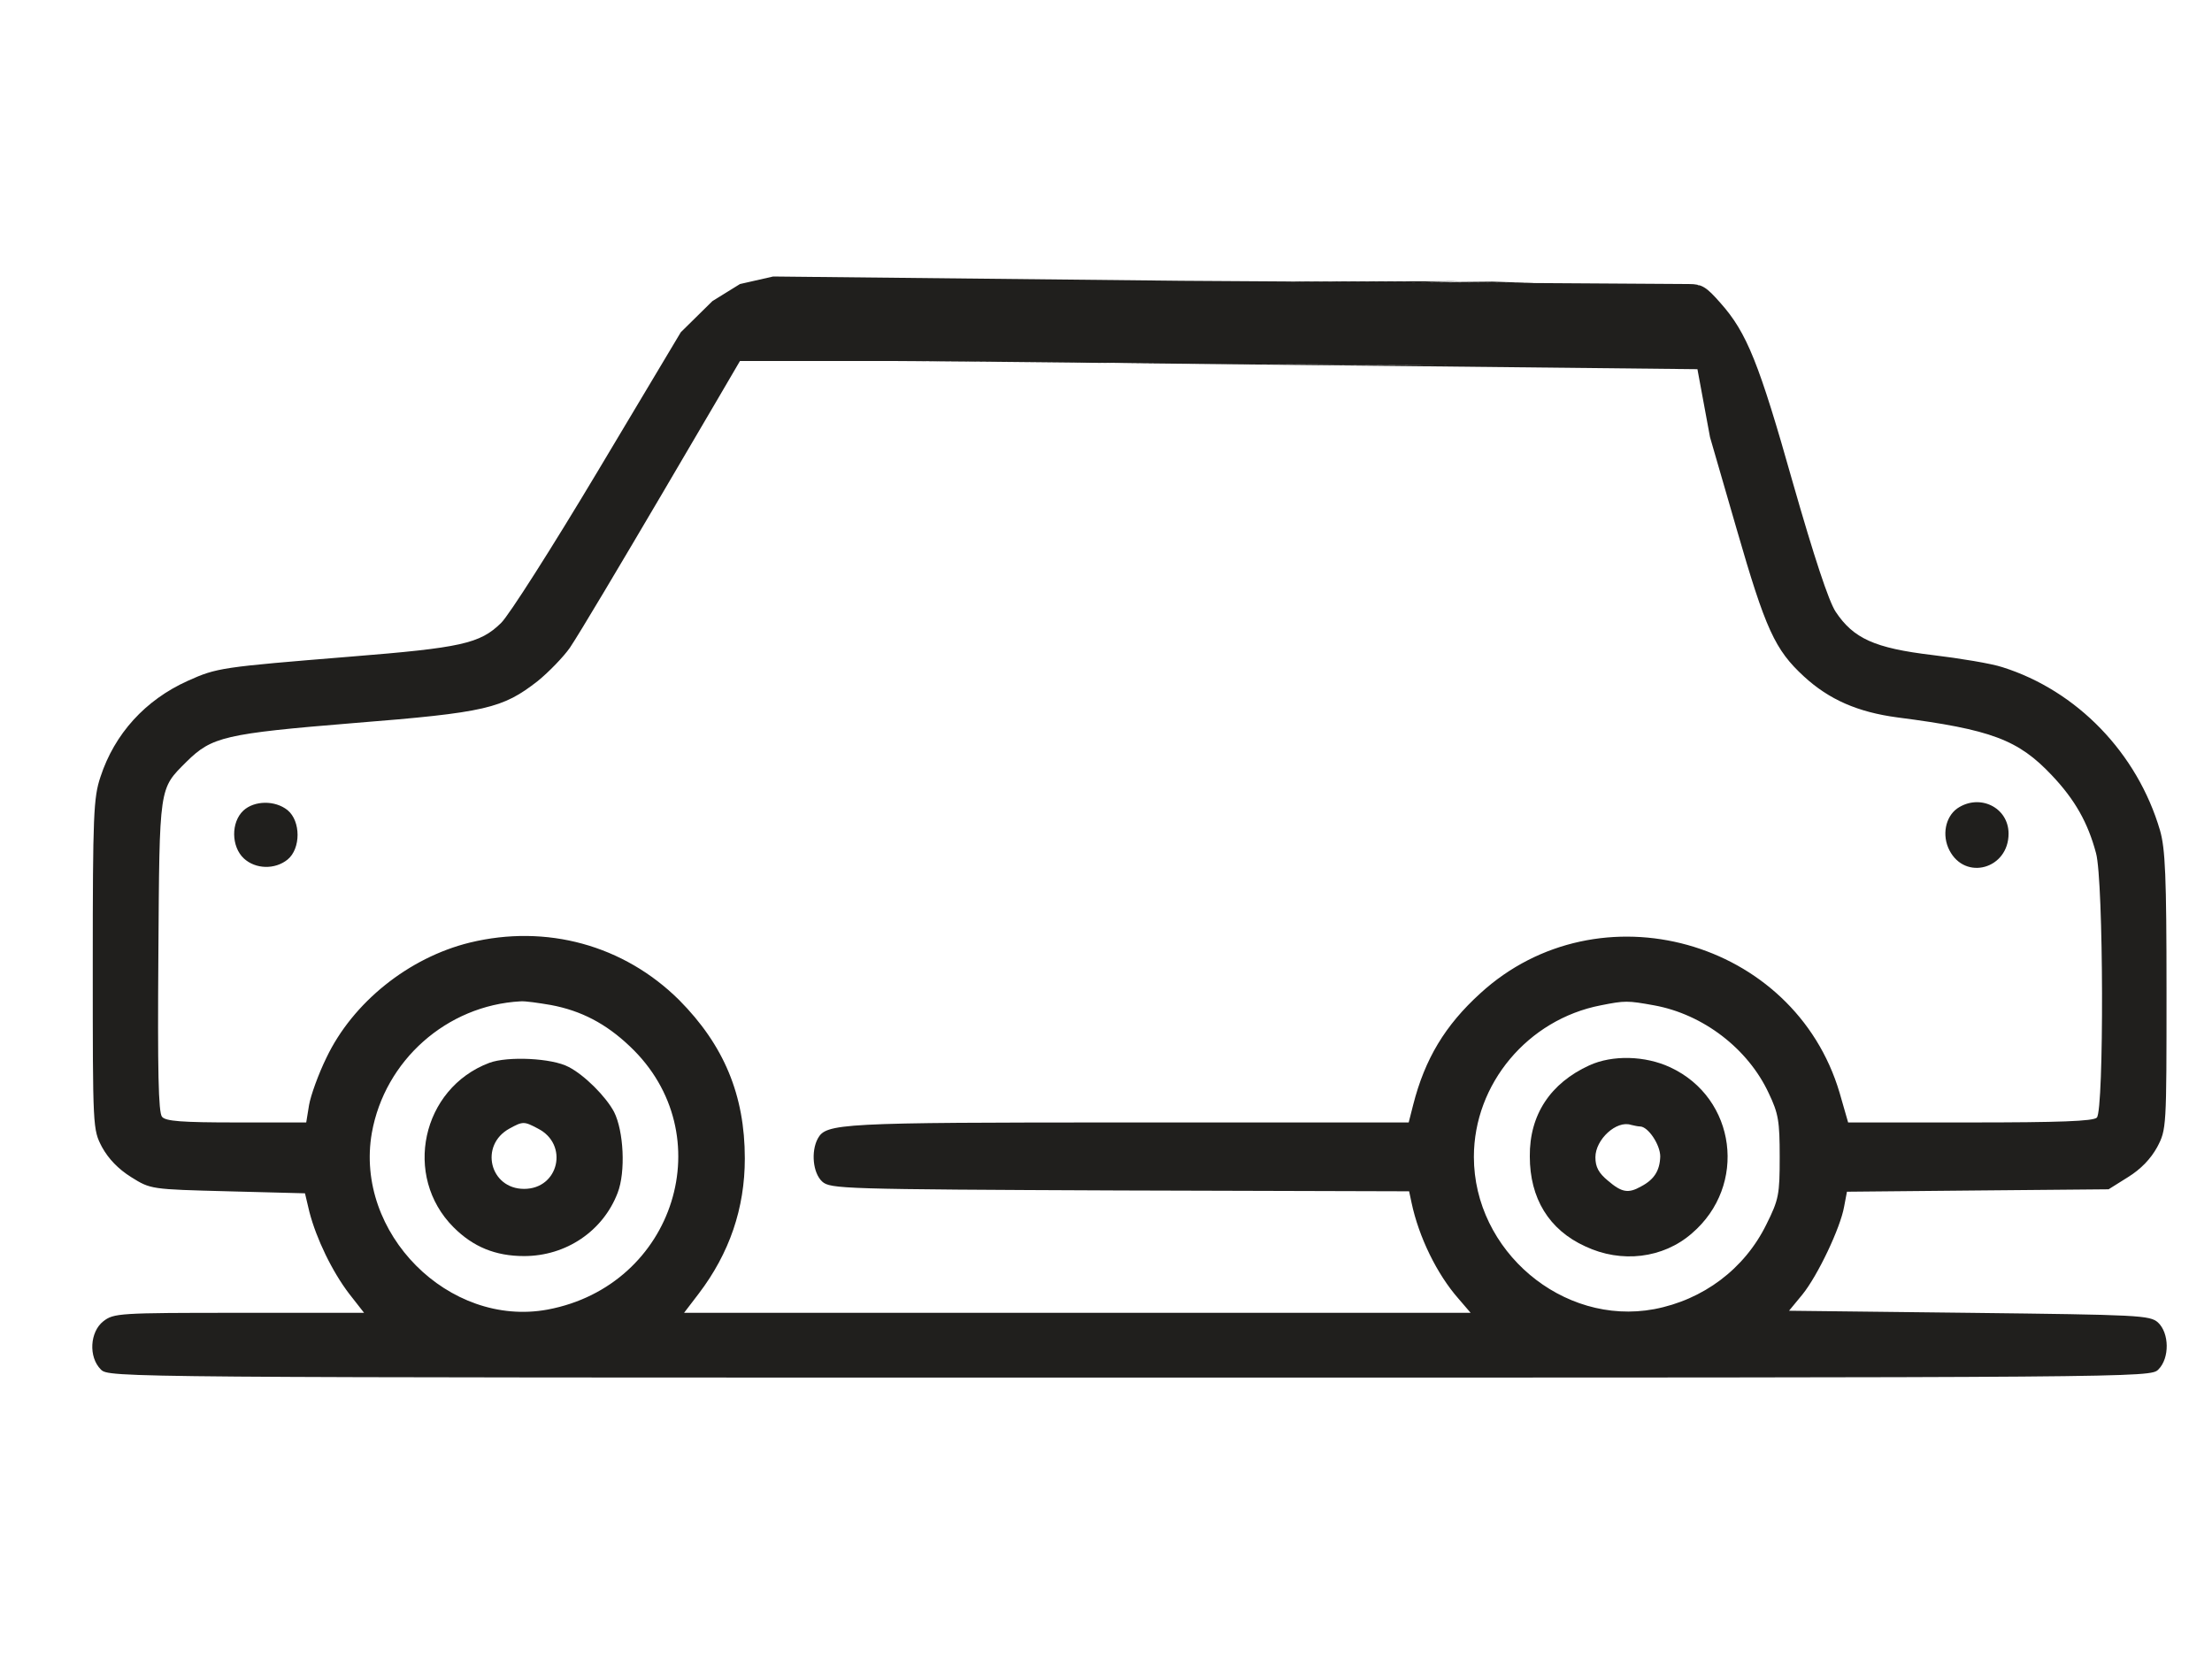 <svg width="32" height="24" viewBox="0 0 32 24" fill="none" xmlns="http://www.w3.org/2000/svg">
<g id="specification-icon-8.svg" clip-path="url(#clip0_249_6943)">
<path id="Vector" d="M17.092 4.062L11.185 4L10.705 4.109L10.306 4.356L9.849 4.806L8.648 6.816C7.986 7.923 7.359 8.908 7.248 9.013C6.943 9.312 6.668 9.371 5.074 9.499C3.199 9.652 3.141 9.658 2.713 9.851C2.103 10.127 1.658 10.613 1.453 11.24C1.353 11.539 1.342 11.785 1.342 13.953C1.342 16.337 1.342 16.337 1.476 16.595C1.57 16.765 1.711 16.912 1.898 17.029C2.18 17.205 2.18 17.205 3.299 17.234L4.412 17.263L4.476 17.533C4.576 17.919 4.805 18.394 5.051 18.716L5.267 18.992L3.457 18.992C1.717 18.992 1.646 18.997 1.494 19.115C1.301 19.267 1.277 19.63 1.459 19.812C1.576 19.929 1.652 19.929 16.342 19.929C31.031 19.929 31.107 19.929 31.224 19.812C31.389 19.648 31.383 19.285 31.219 19.132C31.101 19.027 30.949 19.021 28.488 18.992L25.881 18.962L26.074 18.728C26.297 18.453 26.625 17.761 26.678 17.456L26.719 17.24L28.611 17.222L30.504 17.205L30.785 17.029C30.973 16.912 31.113 16.765 31.207 16.595C31.342 16.337 31.342 16.32 31.342 14.334C31.342 12.675 31.324 12.277 31.248 12.013C30.92 10.894 30.047 9.992 28.969 9.652C28.81 9.599 28.348 9.523 27.955 9.476C27.117 9.376 26.812 9.236 26.555 8.849C26.455 8.697 26.244 8.058 25.939 6.992C25.447 5.251 25.271 4.812 24.89 4.384C24.685 4.15 24.621 4.109 24.433 4.109C24.053 4.109 24.556 5.341 24.556 5.341L24.592 5.062L20.592 5.234L12.866 5.222L14.236 5.231L15.996 5.25L13.236 5.222L14.48 5.234L15.891 5.249L16.592 5.256L15.19 5.242L15.875 5.249L24.545 5.222C24.433 5.339 15.996 5.25 15.996 5.25L19.092 5.283L13.858 5.228L13.298 5.225L16.092 5.248L17.267 5.264L21.174 5.282L24.556 5.341L24.738 6.324L25.125 7.66C25.541 9.101 25.676 9.4 26.098 9.787C26.461 10.121 26.877 10.302 27.445 10.378C28.81 10.554 29.197 10.701 29.683 11.216C30.017 11.568 30.205 11.902 30.322 12.341C30.433 12.74 30.439 16.062 30.334 16.168C30.281 16.22 29.795 16.238 28.5 16.238L26.736 16.238L26.613 15.81C25.957 13.589 23.127 12.804 21.416 14.369C20.906 14.832 20.613 15.318 20.443 15.986L20.379 16.238L16.318 16.238C12.129 16.238 11.953 16.25 11.83 16.472C11.73 16.66 11.76 16.97 11.894 17.093C12.012 17.199 12.181 17.205 16.201 17.222L20.385 17.234L20.42 17.398C20.525 17.896 20.789 18.435 21.099 18.787L21.275 18.992L15.586 18.992L9.896 18.992L10.107 18.716C10.553 18.13 10.775 17.48 10.775 16.759C10.775 15.839 10.471 15.119 9.826 14.468C9.023 13.671 7.904 13.367 6.797 13.636C5.912 13.853 5.103 14.503 4.723 15.3C4.605 15.54 4.494 15.851 4.471 15.986L4.43 16.238L3.422 16.238C2.625 16.238 2.396 16.22 2.344 16.156C2.291 16.097 2.279 15.476 2.291 13.824C2.308 11.345 2.297 11.421 2.701 11.017C3.064 10.66 3.246 10.613 5.121 10.46C7.031 10.308 7.271 10.249 7.781 9.851C7.939 9.722 8.15 9.505 8.244 9.371C8.525 8.955 10.705 5.222 10.705 5.222L13.363 5.222L24.556 5.341L24.433 4.109L18.592 4.072L21.092 4.068L20.592 4.084L21.592 4.074L22.221 4.095C21.723 4.118 24.556 5.341 24.556 5.341C24.556 5.341 24.328 4.132 24.433 4.109C24.89 4.384 24.556 4.119 24.556 4.119L24.592 4.129L24.433 4.109L24.738 6.324L24.592 4.562L24.433 4.109L17.092 4.062ZM7.969 14.539C8.408 14.621 8.766 14.808 9.111 15.136C10.453 16.402 9.767 18.599 7.922 18.945C6.492 19.209 5.127 17.837 5.379 16.39C5.566 15.341 6.463 14.544 7.529 14.486C7.599 14.48 7.793 14.509 7.969 14.539ZM23.93 14.544C24.639 14.673 25.289 15.171 25.588 15.816C25.728 16.109 25.746 16.22 25.746 16.736C25.746 17.281 25.734 17.351 25.553 17.714C25.236 18.359 24.639 18.804 23.93 18.939C22.605 19.185 21.322 18.095 21.322 16.736C21.322 15.681 22.101 14.749 23.156 14.544C23.508 14.474 23.543 14.474 23.93 14.544Z" fill="#201F1D"/>
<g id="Group 1">
<path id="Vector_2" d="M7.078 15.376C6.099 15.745 5.824 17.017 6.562 17.755C6.844 18.037 7.166 18.171 7.582 18.171C8.191 18.171 8.724 17.808 8.935 17.257C9.053 16.953 9.023 16.361 8.883 16.085C8.765 15.863 8.455 15.552 8.226 15.435C7.986 15.306 7.342 15.277 7.078 15.376ZM7.781 16.326C8.232 16.554 8.086 17.199 7.582 17.199C7.084 17.199 6.931 16.566 7.371 16.326C7.564 16.22 7.582 16.22 7.781 16.326Z" fill="#201F1D"/>
<path id="Vector_3" d="M22.992 15.412C22.43 15.669 22.125 16.126 22.131 16.73C22.131 17.333 22.406 17.791 22.934 18.031C23.455 18.277 24.059 18.206 24.475 17.843C25.283 17.152 25.119 15.886 24.164 15.441C23.801 15.271 23.326 15.259 22.992 15.412ZM23.725 16.296C23.842 16.296 24.018 16.56 24.018 16.73C24.012 16.935 23.93 17.064 23.742 17.163C23.555 17.269 23.461 17.251 23.262 17.081C23.127 16.97 23.08 16.882 23.08 16.742C23.08 16.484 23.385 16.203 23.596 16.273C23.643 16.285 23.701 16.296 23.725 16.296Z" fill="#201F1D"/>
</g>
<path id="Vector_4" d="M3.521 11.726C3.339 11.896 3.345 12.248 3.527 12.418C3.697 12.576 3.978 12.582 4.16 12.435C4.353 12.277 4.353 11.879 4.16 11.72C3.978 11.574 3.679 11.58 3.521 11.726Z" fill="#201F1D"/>
<path id="Vector_5" d="M28.312 11.697C28.143 11.82 28.09 12.084 28.201 12.3C28.43 12.746 29.057 12.57 29.057 12.06C29.057 11.679 28.635 11.474 28.312 11.697Z" fill="#201F1D"/>
</g>
<defs>
<clipPath id="clip0_249_6943">
<rect width="31" height="24" fill="white" transform="translate(0.835)"/>
</clipPath>
</defs>
</svg>

